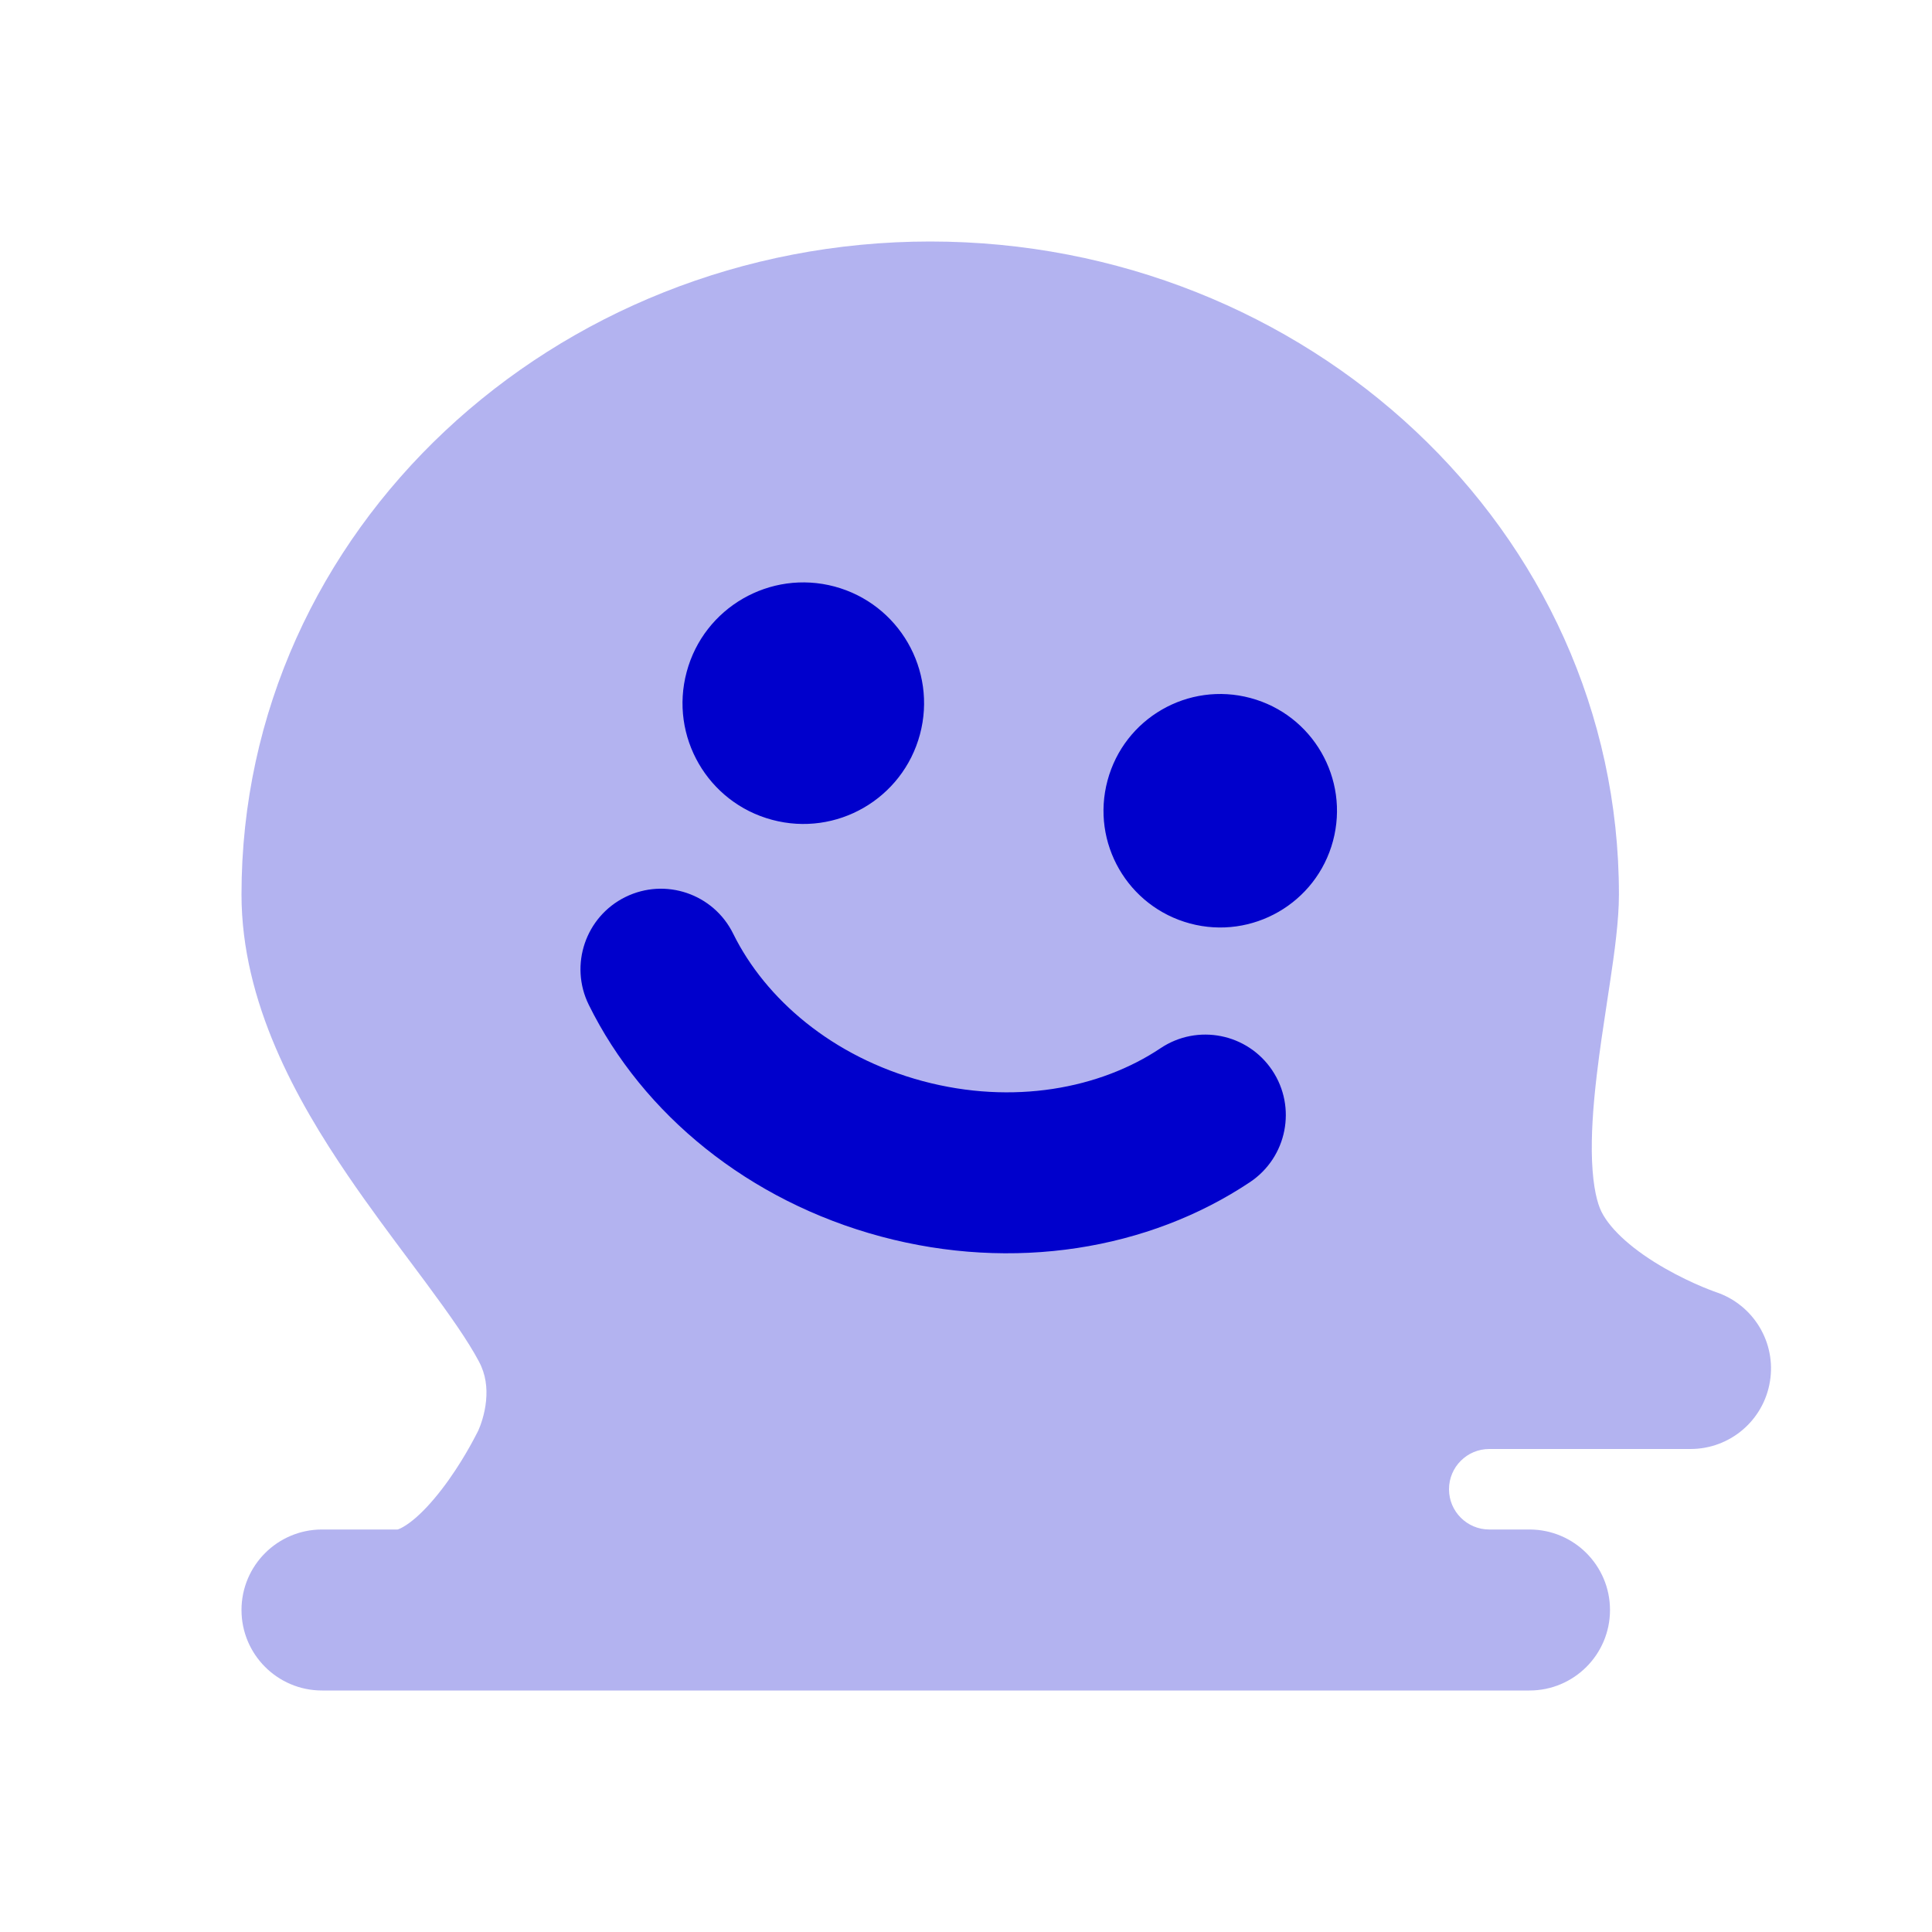 <svg width="24" height="24" viewBox="0 0 24 24" fill="none" xmlns="http://www.w3.org/2000/svg">
<path opacity="0.3" fill-rule="evenodd" clip-rule="evenodd" d="M6.038 17.402C6.022 17.571 5.966 17.716 5.944 17.765L5.943 17.768L5.939 17.776L5.935 17.784L5.934 17.786C5.931 17.793 5.928 17.798 5.912 17.828C5.845 17.959 5.653 18.311 5.395 18.616C5.268 18.767 5.149 18.877 5.049 18.943C4.983 18.987 4.947 18.998 4.938 19H4C3.448 19 3 19.448 3 20C3 20.552 3.448 21 4 21H19C19.552 21 20 20.552 20 20C20 19.448 19.552 19 19 19H18.5C18.224 19 18 18.776 18 18.5C18 18.224 18.224 18 18.5 18H21C21.491 18 21.909 17.644 21.987 17.16C22.066 16.677 21.783 16.209 21.319 16.052L21.317 16.052L21.315 16.051C21.309 16.049 21.298 16.045 21.283 16.039C21.253 16.028 21.206 16.01 21.146 15.985C21.025 15.934 20.859 15.857 20.684 15.757C20.298 15.537 20.01 15.284 19.894 15.053C19.842 14.949 19.791 14.752 19.777 14.427C19.764 14.112 19.789 13.747 19.836 13.351C19.872 13.044 19.918 12.745 19.963 12.448C19.976 12.36 19.99 12.271 20.003 12.183C20.056 11.829 20.111 11.434 20.111 11.111C20.111 6.575 16.223 3 11.556 3C6.888 3 3 6.575 3 11.111C3 12.456 3.688 13.673 4.324 14.607C4.583 14.987 4.859 15.356 5.105 15.685C5.168 15.771 5.23 15.853 5.289 15.932C5.591 16.34 5.813 16.656 5.95 16.914C6.035 17.073 6.054 17.239 6.038 17.402Z" fill="#0000CC"/>
<path fill-rule="evenodd" clip-rule="evenodd" d="M8.53 8.347C8.744 7.547 9.567 7.072 10.367 7.286C11.167 7.501 11.642 8.323 11.428 9.123C11.213 9.924 10.391 10.399 9.591 10.184C8.79 9.97 8.315 9.147 8.53 8.347ZM13.758 9.696C13.965 8.922 14.76 8.463 15.534 8.671C16.307 8.878 16.766 9.673 16.559 10.447C16.352 11.22 15.556 11.679 14.783 11.472C14.009 11.264 13.55 10.47 13.758 9.696ZM7.769 11.143C8.265 10.899 8.864 11.103 9.108 11.599C9.508 12.41 10.34 13.129 11.463 13.43C12.585 13.73 13.665 13.524 14.417 13.021C14.876 12.714 15.497 12.837 15.804 13.296C16.111 13.755 15.988 14.376 15.529 14.684C14.267 15.527 12.587 15.801 10.945 15.361C9.303 14.921 7.985 13.844 7.314 12.482C7.07 11.987 7.274 11.387 7.769 11.143Z" fill="#0000CC"/>
</svg>
